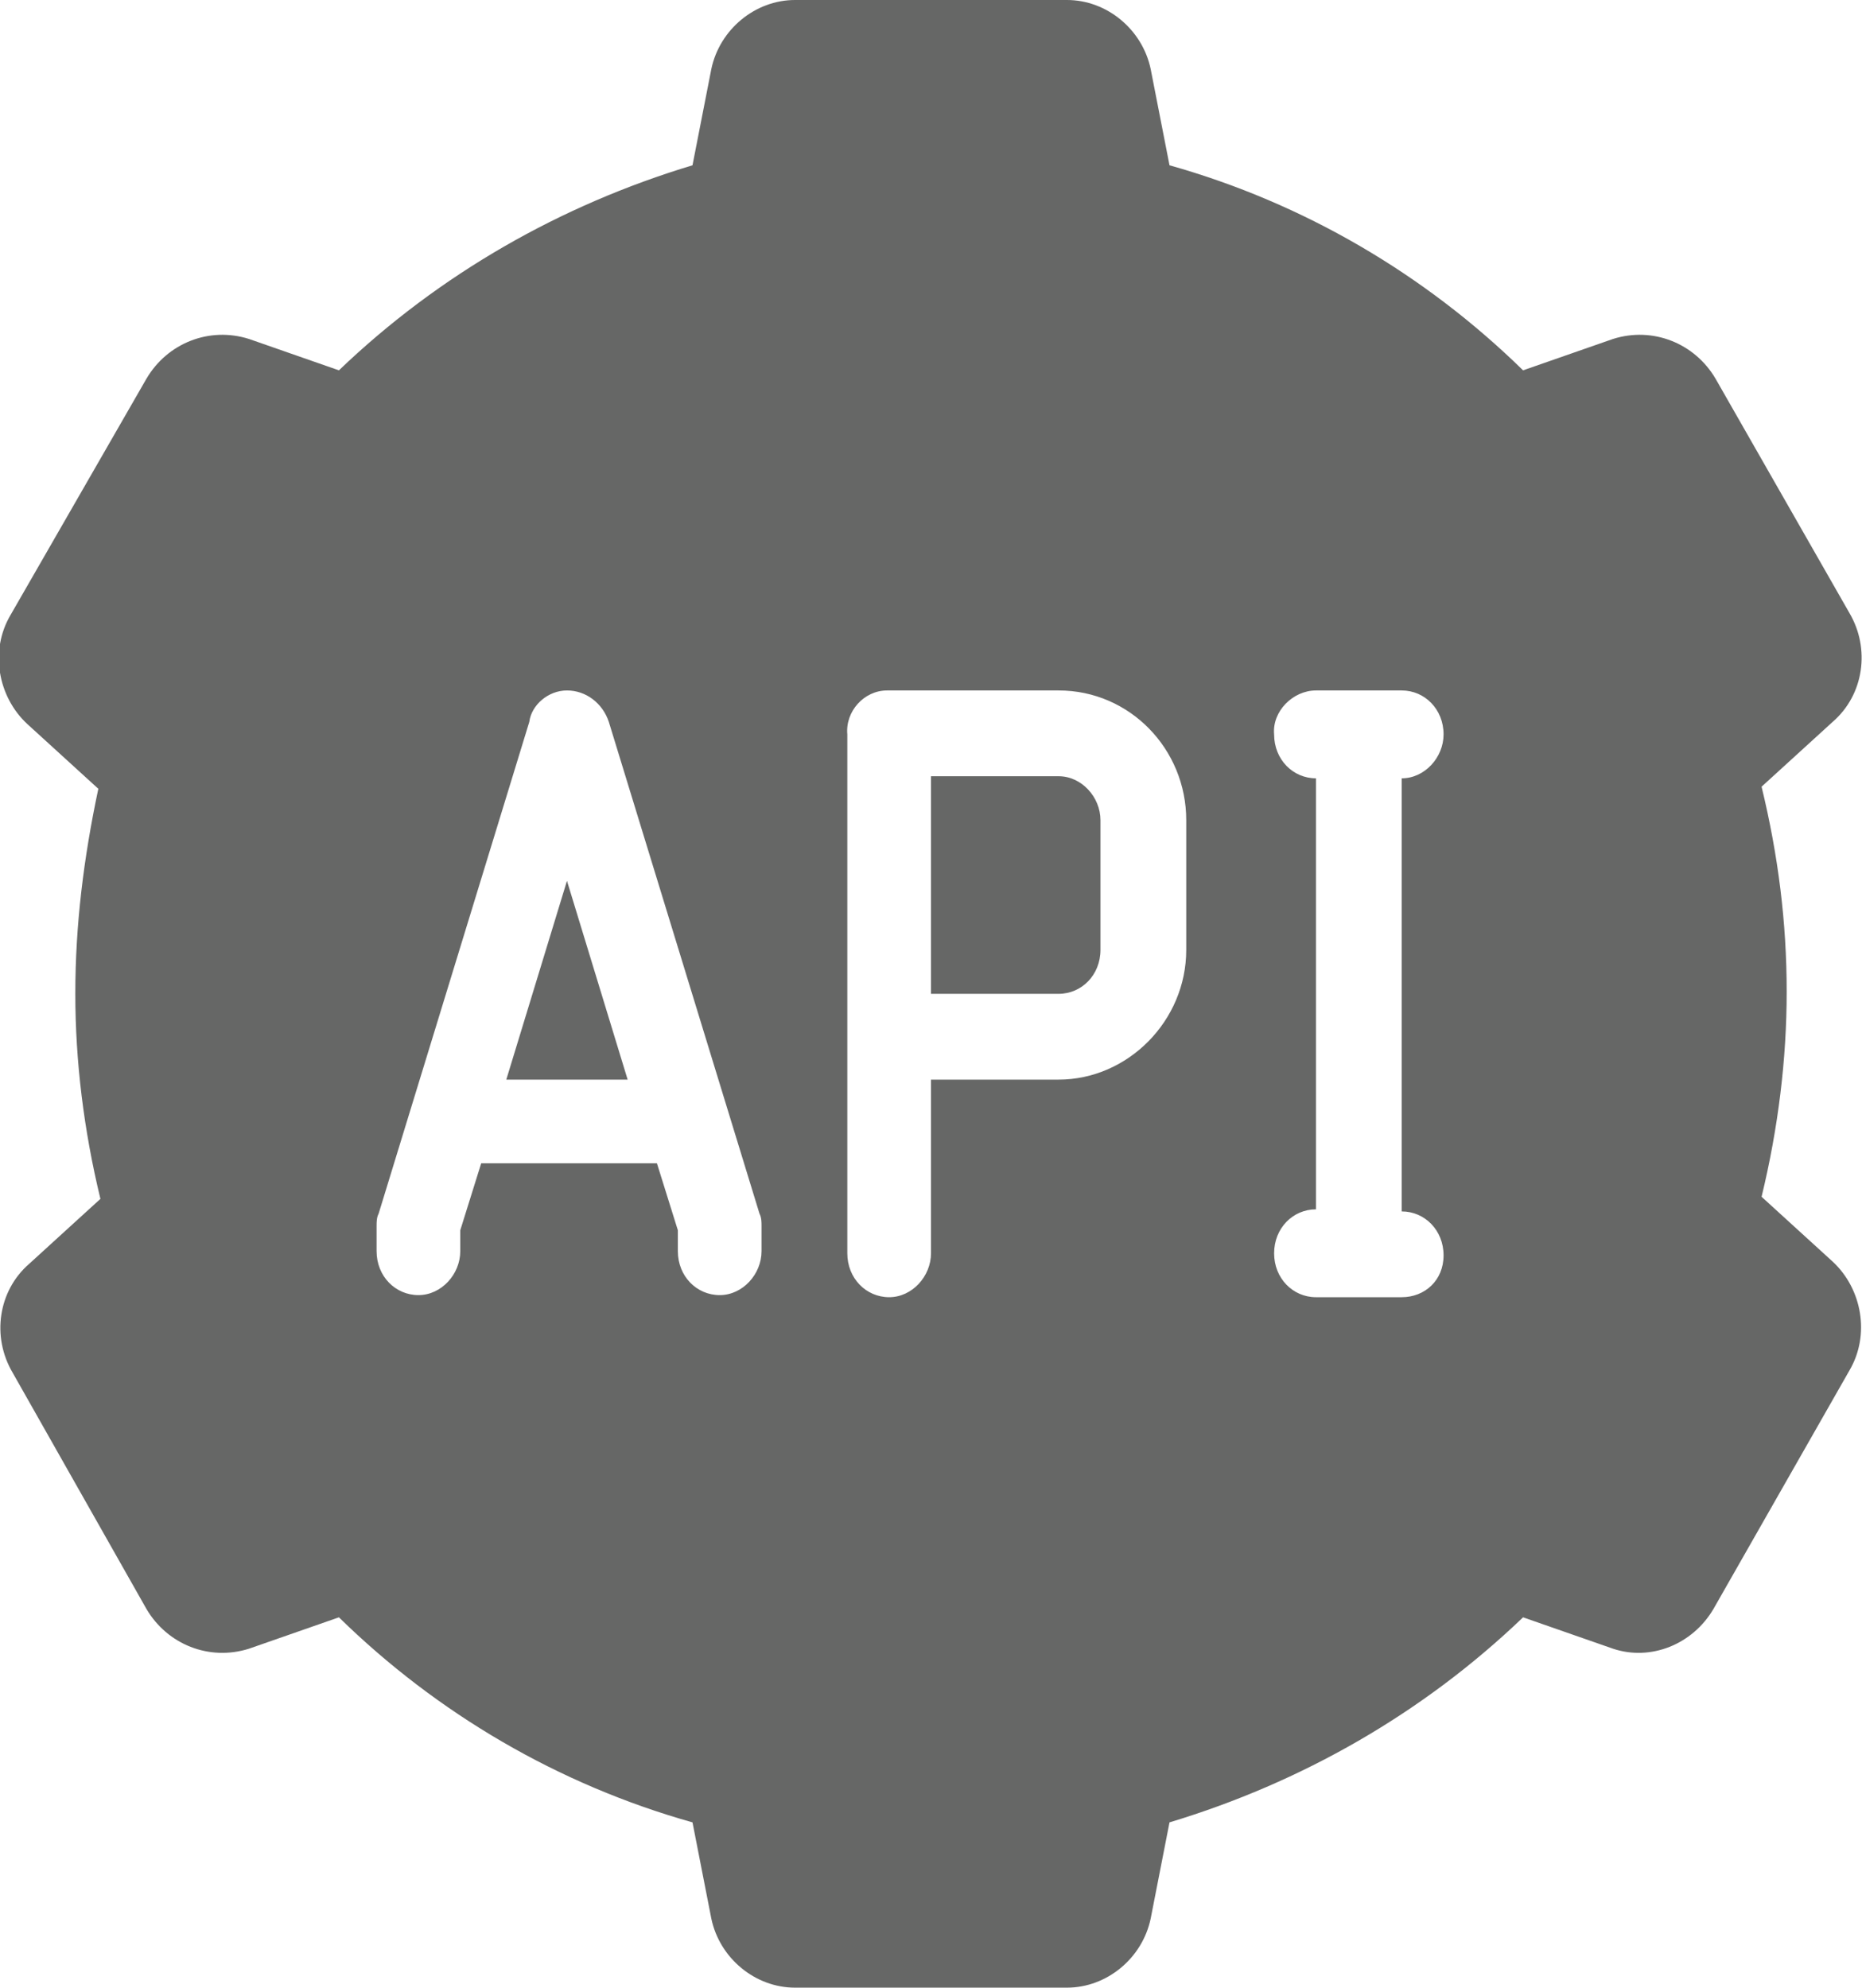 <?xml version="1.0" encoding="utf-8"?>
<!-- Generator: Adobe Illustrator 20.1.0, SVG Export Plug-In . SVG Version: 6.00 Build 0)  -->
<svg version="1.1" id="Layer_1" xmlns="http://www.w3.org/2000/svg" xmlns:xlink="http://www.w3.org/1999/xlink" x="0px" y="0px"
	 viewBox="0 0 89 95" style="enable-background:new 0 0 89 95;" xml:space="preserve">
<style type="text/css">
	.st0{fill:#666766;}
</style>
<path class="st0" d="M38,0c-1.9,0-3.6,1.4-4,3.3l-0.9,4.6c-6.3,1.9-12.1,5.2-16.9,9.8l-4.3-1.5C10,15.6,8,16.4,7,18.1L0.5,29.4
	c-1,1.7-0.6,3.9,0.8,5.2l3.4,3.1C4,41,3.6,44.2,3.6,47.5c0,3.2,0.4,6.5,1.2,9.8l-3.4,3.1c-1.5,1.3-1.8,3.5-0.8,5.2L7,76.9
	c1,1.7,3,2.5,4.9,1.9l4.3-1.5c4.7,4.6,10.5,8,16.9,9.8l0.9,4.6c0.4,1.9,2.1,3.3,4,3.3h13c1.9,0,3.6-1.4,4-3.3l0.9-4.6
	c6.3-1.9,12.1-5.2,16.9-9.8l4.3,1.5c1.8,0.6,3.8-0.2,4.8-1.9l6.5-11.4c1-1.7,0.6-3.9-0.8-5.2l-3.4-3.1c0.8-3.3,1.2-6.6,1.2-9.8
	c0-3.3-0.4-6.5-1.2-9.8l3.4-3.1c1.5-1.3,1.8-3.5,0.8-5.2L82,18.1c-1-1.7-3-2.5-4.9-1.9l-4.3,1.5c-4.7-4.6-10.5-8-16.9-9.8L55,3.3
	C54.6,1.4,52.9,0,51,0H38z M27.1,33c0.9,0,1.7,0.6,2,1.5L36.3,58c0.1,0.2,0.1,0.4,0.1,0.6v1.2c0,1.1-0.9,2.1-2,2.1
	c-1.1,0-2-0.9-2-2.1v-1l-1-3.2H23l-1,3.2v1c0,1.1-0.9,2.1-2,2.1c-1.1,0-2-0.9-2-2.1v-1.2c0-0.2,0-0.4,0.1-0.6l7.2-23.5
	C25.4,33.7,26.2,33,27.1,33z M42.4,33h8.2c3.4,0,6.1,2.8,6.1,6.2v6.2c0,3.4-2.8,6.2-6.1,6.2h-6.1v8.3c0,1.1-0.9,2.1-2,2.1
	c-1.1,0-2-0.9-2-2.1V35.1C40.4,34,41.3,33,42.4,33z M62.9,33H67c1.1,0,2,0.9,2,2.1c0,1.1-0.9,2.1-2,2.1v20.7c1.1,0,2,0.9,2,2.1
	S68.1,62,67,62h-4.1c-1.1,0-2-0.9-2-2.1s0.9-2.1,2-2.1V37.2c-1.1,0-2-0.9-2-2.1C60.8,34,61.8,33,62.9,33z M44.5,37.2v10.3h6.1
	c1.1,0,2-0.9,2-2.1v-6.2c0-1.1-0.9-2.1-2-2.1H44.5z M27.1,42.1l-2.9,9.5H30L27.1,42.1z"/>
</svg>
